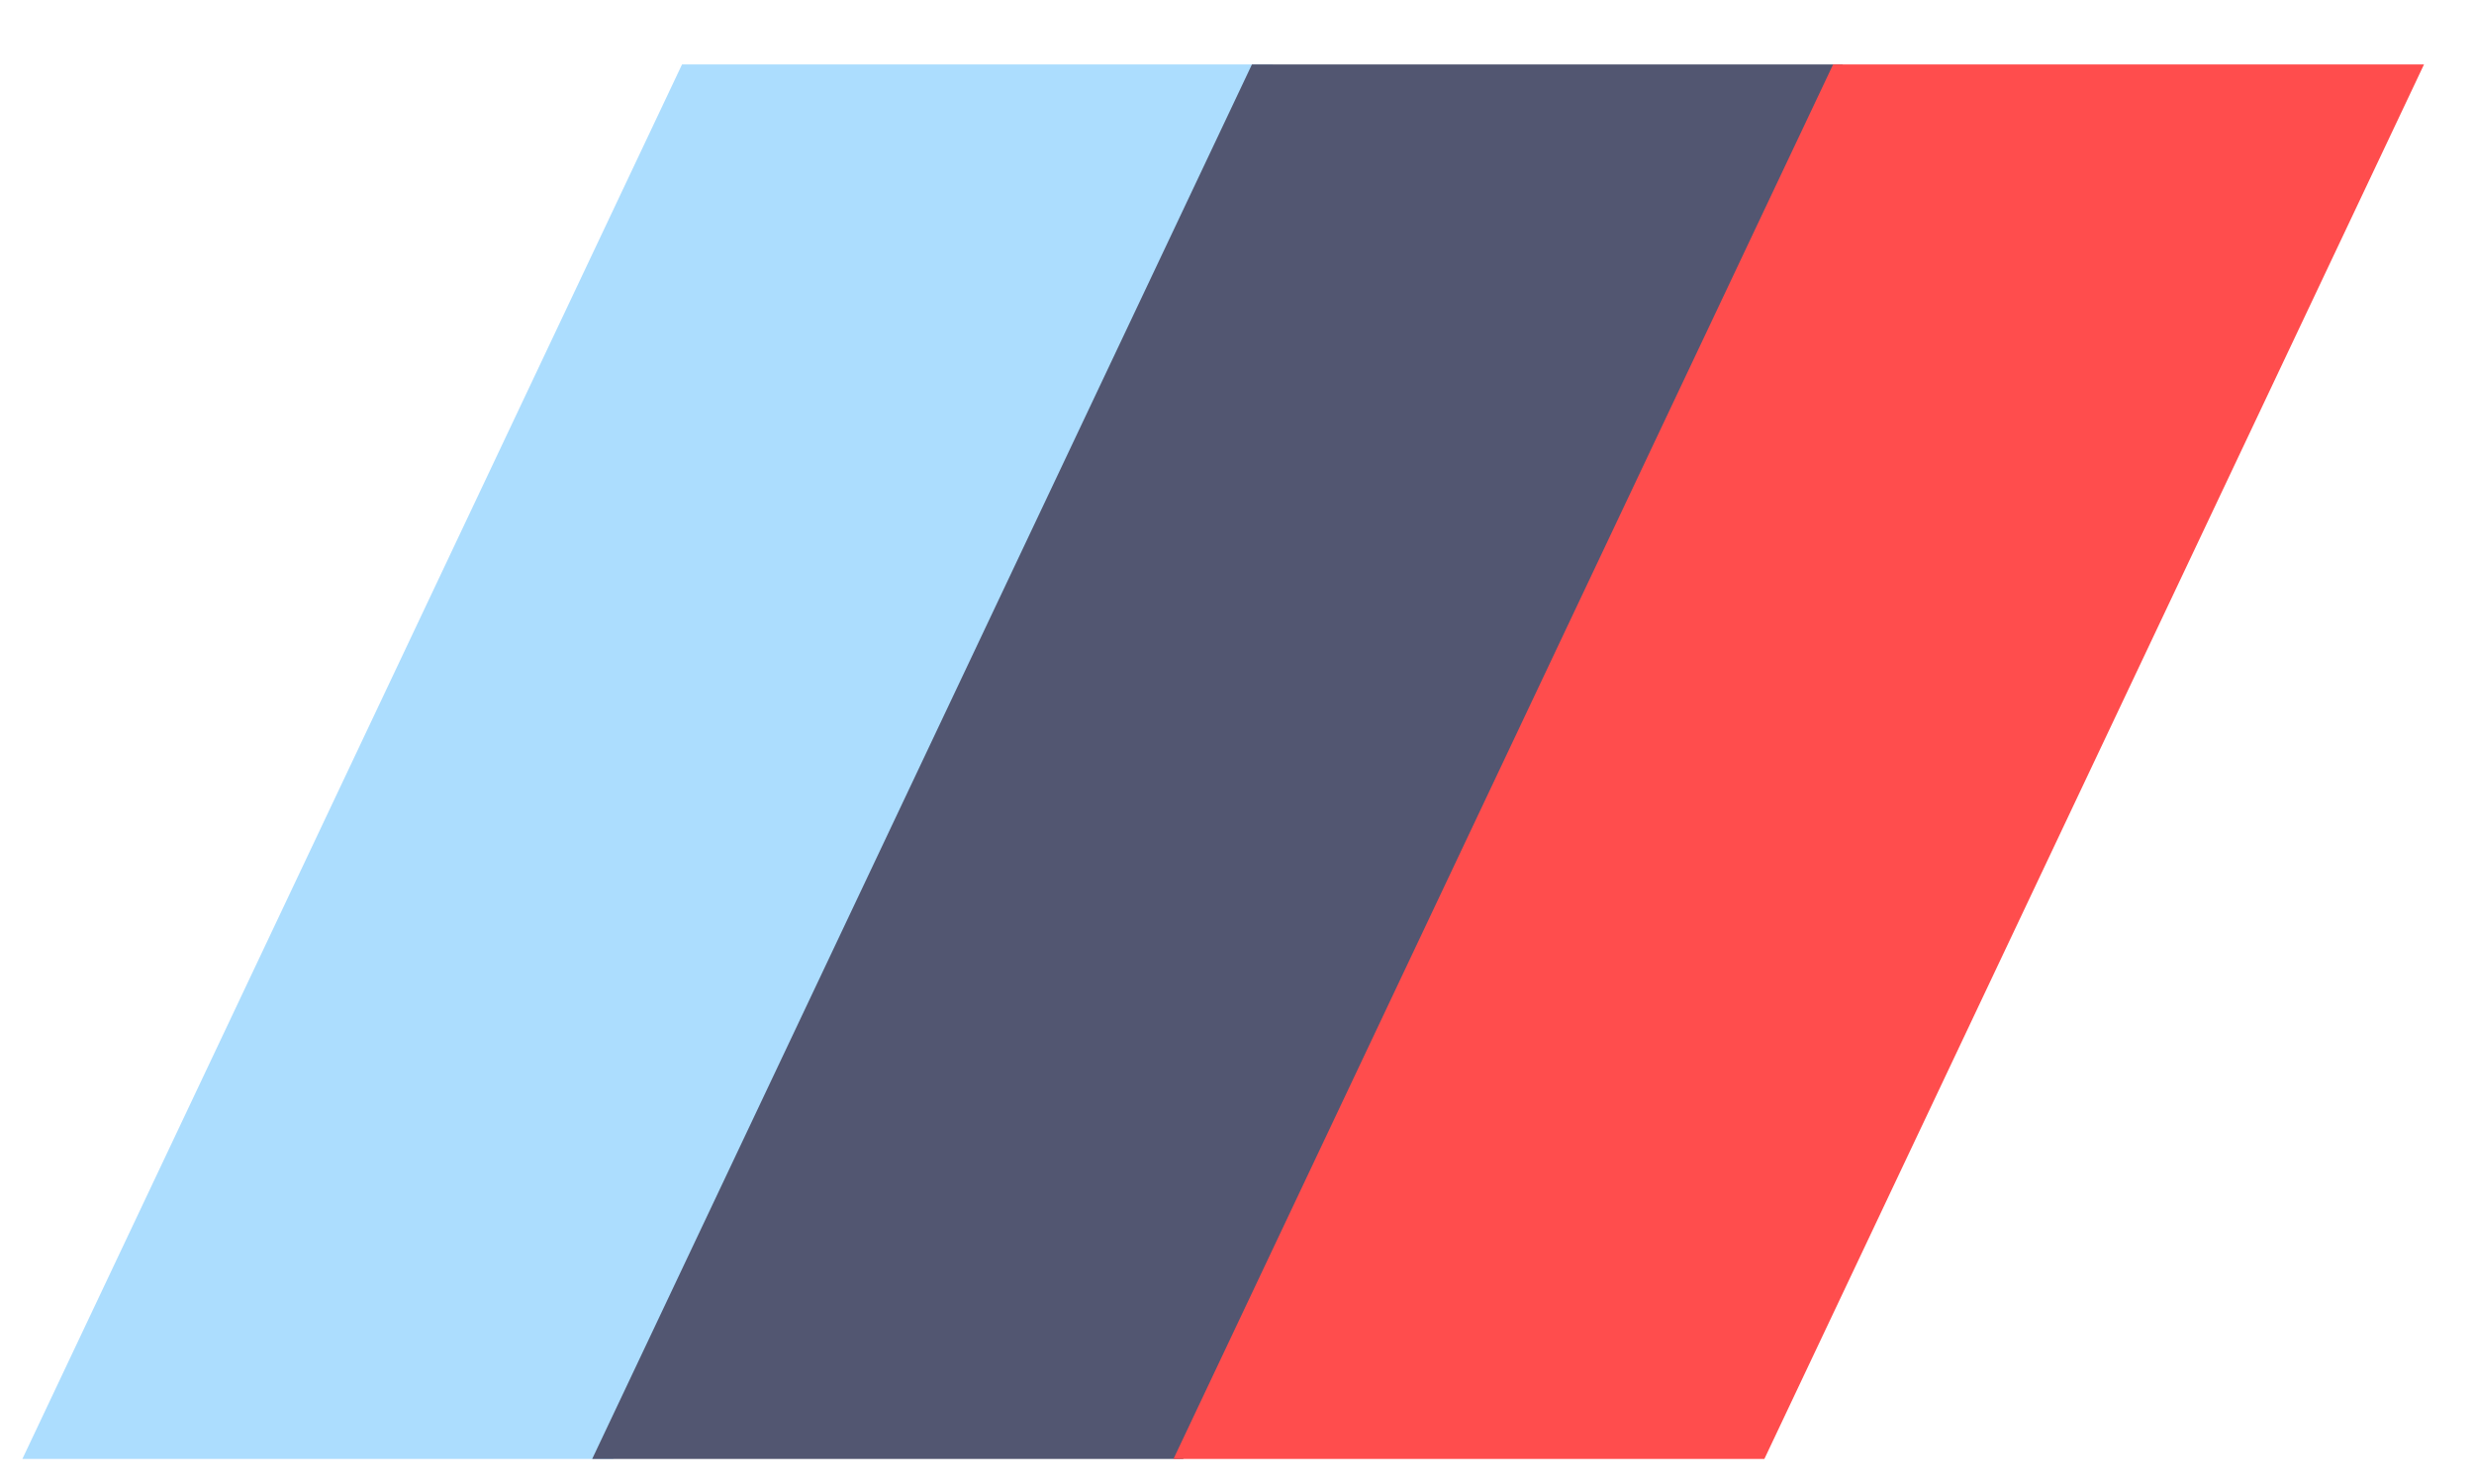 <svg width="25" height="15" viewBox="0 0 25 15" fill="none" xmlns="http://www.w3.org/2000/svg">
<path d="M6.892 0.651H12.864L6.197 14.747H0.226L6.892 0.651Z" fill="#ACDDFE"/>
<path d="M12.651 0.651H18.622L11.956 14.747H5.984L12.651 0.651Z" fill="#525671"/>
<path d="M18.524 0.651H24.495L17.829 14.747H11.858L18.524 0.651Z" fill="#FF4D4D"/>
</svg>
